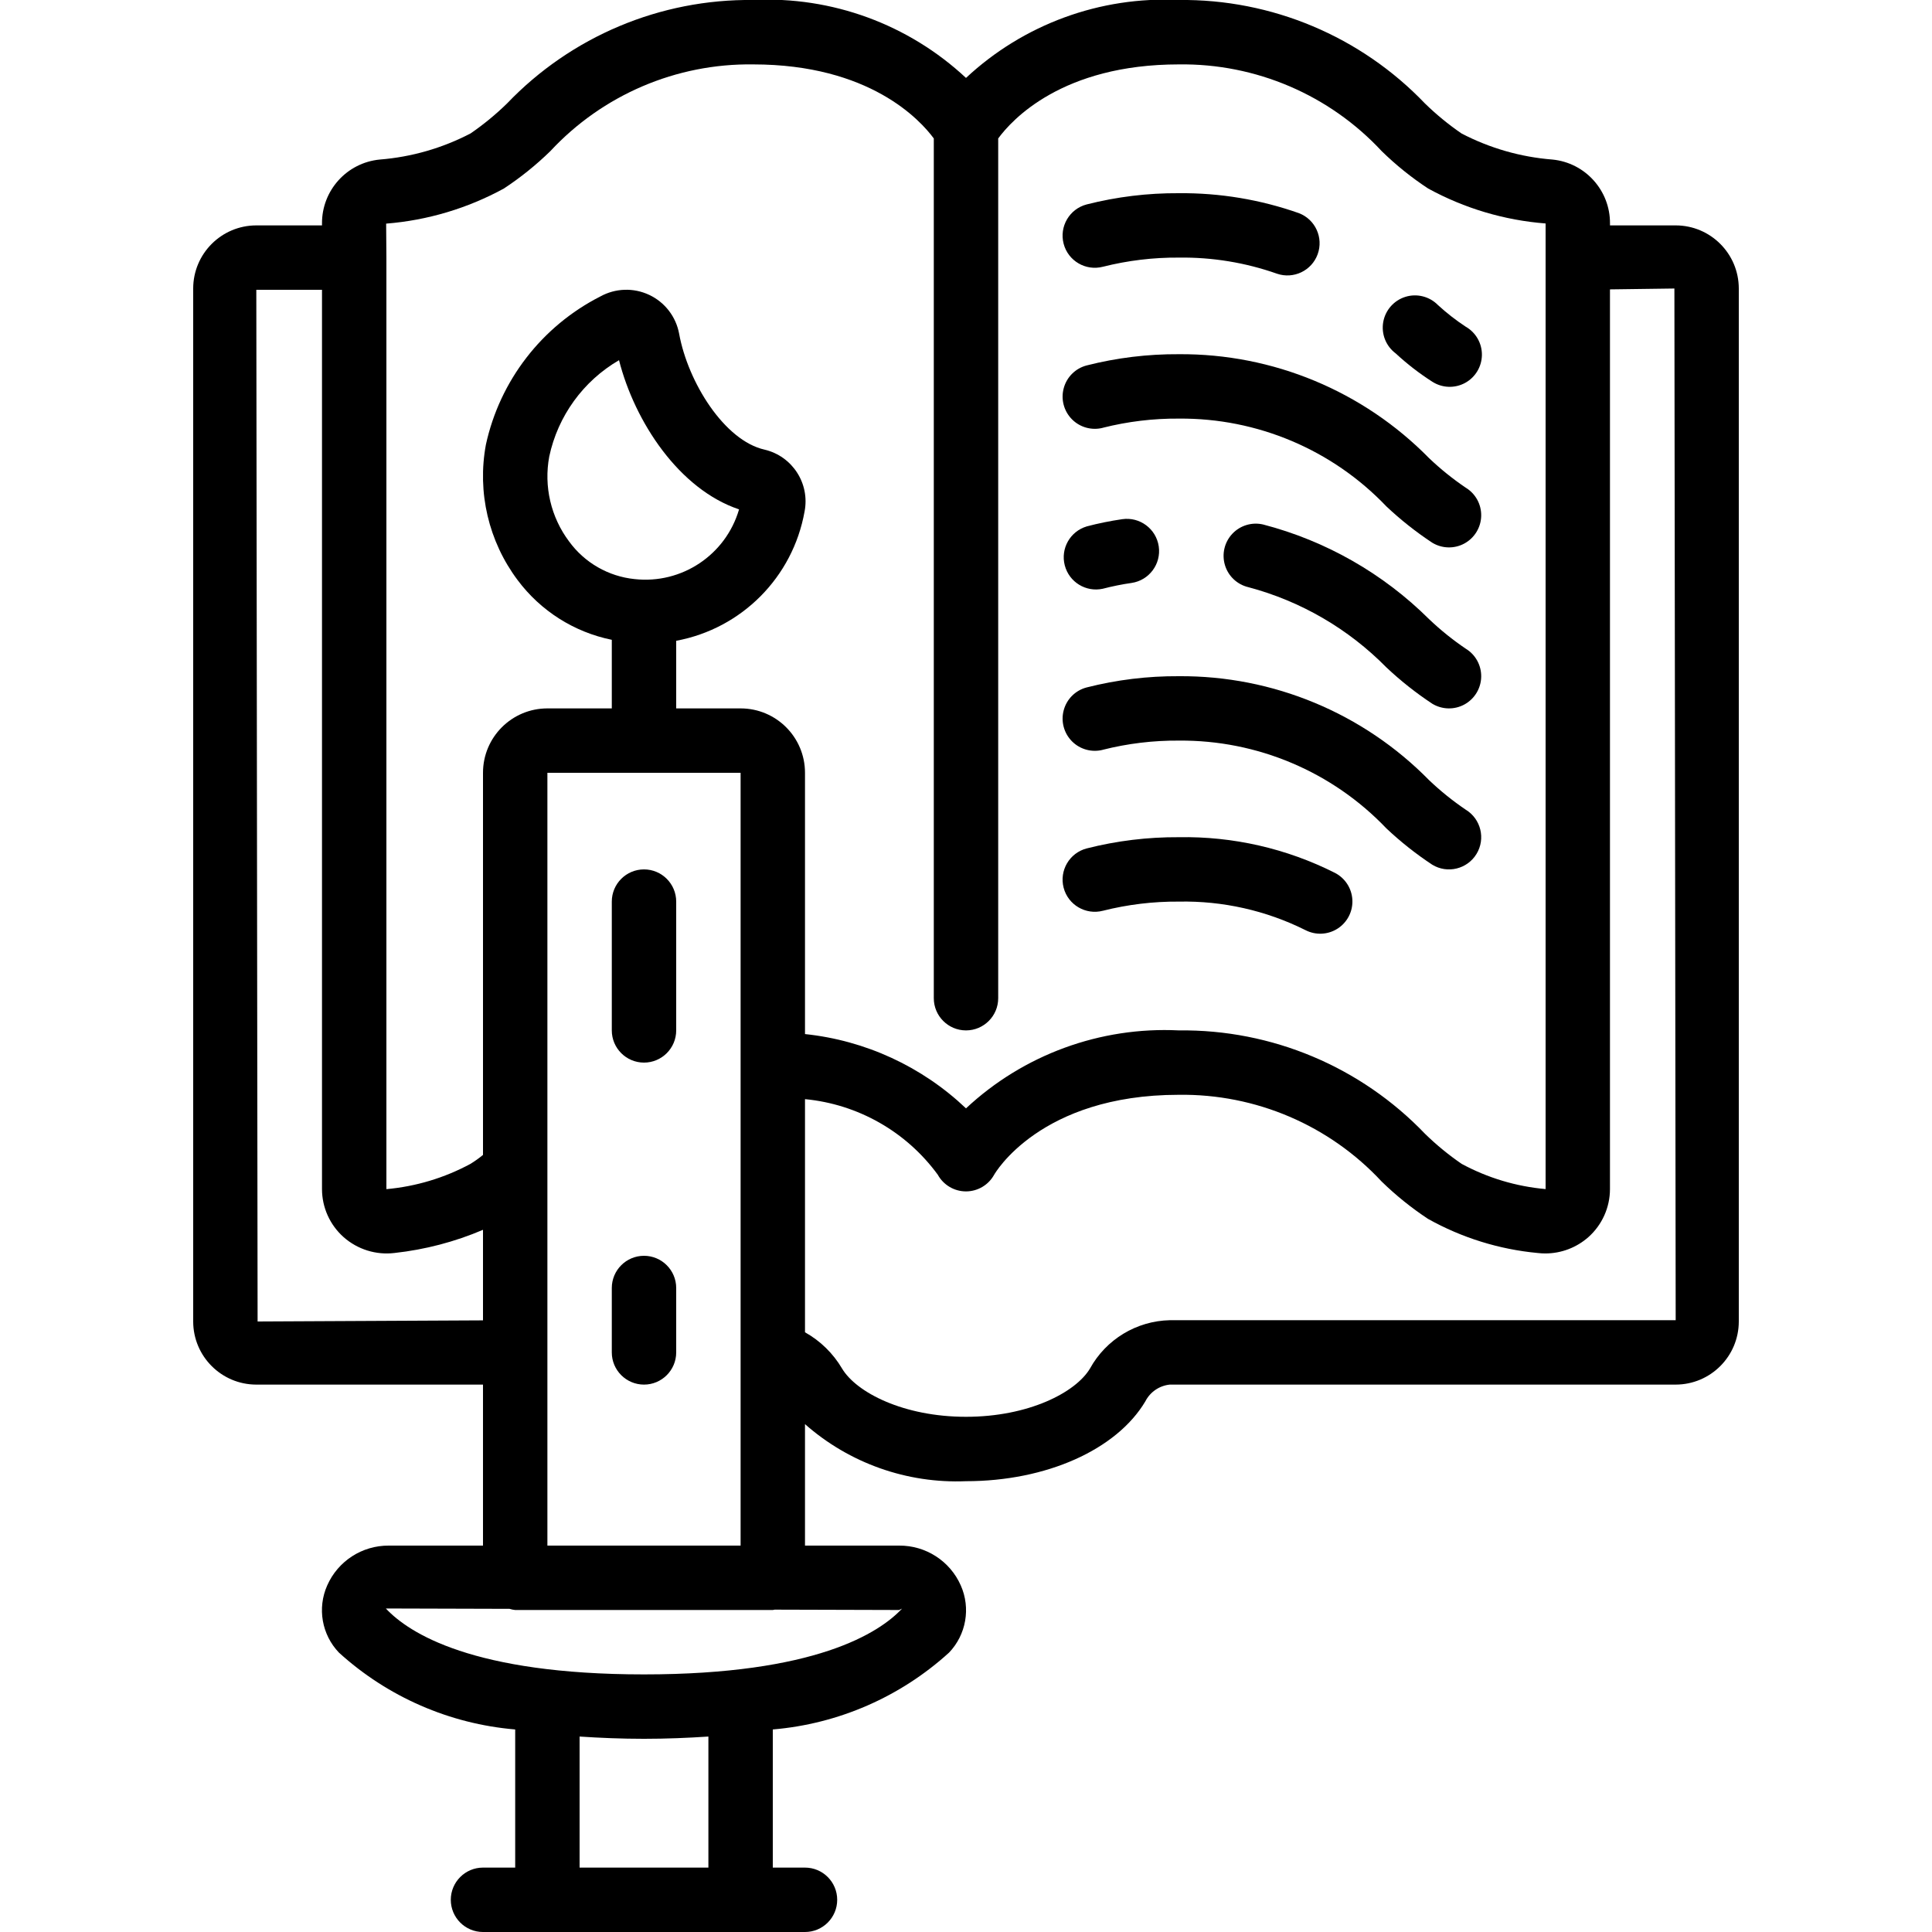 <svg height="512" viewBox="0 0 48 60" width="512" xmlns="http://www.w3.org/2000/svg"><g id="Page-1" fill="none" fill-rule="evenodd"><g id="078---Candle-With-Book" fill="rgb(0,0,0)" fill-rule="nonzero" transform="translate(0 -1)"><path id="Shape" d="m42.213 5.955c-.986-.077-1.947-.353-2.824-.81-.404-.277-.784-.589-1.135-.931-1.993-2.084-4.761-3.248-7.644-3.214-2.44-.12-4.824.753-6.61 2.42-1.786-1.667-4.17-2.54-6.61-2.42-2.883-.034-5.651 1.13-7.644 3.214-.35.342-.729.653-1.132.93-.877.457-1.836.733-2.822.811-1.021.099-1.797.96-1.792 1.985v.06h-2.04c-1.082.001-1.959.878-1.96 1.96v32.08c.001 1.082.878 1.959 1.96 1.96h7.04v5h-2.924c-.828-.006-1.58.48-1.914 1.237-.313.705-.169 1.529.364 2.086 1.513 1.376 3.437 2.215 5.474 2.387v4.29h-1c-.552 0-1 .448-1 1s.448 1 1 1h10c.552 0 1-.448 1-1s-.448-1-1-1h-1v-4.29c2.037-.172 3.961-1.011 5.474-2.387.533-.557.677-1.381.364-2.086-.334-.757-1.086-1.243-1.914-1.237h-2.924v-3.772c1.376 1.213 3.167 1.848 5 1.772 2.487 0 4.673-.973 5.57-2.48.148-.291.435-.487.76-.52h15.71c1.082-.001 1.959-.878 1.96-1.96v-32.08c-.001-1.082-.878-1.959-1.96-1.96h-2.04v-.06c.006-1.024-.768-1.884-1.787-1.985zm-32.565.9c.517-.34 1-.729 1.443-1.161 1.624-1.748 3.913-2.727 6.299-2.694 3.619 0 5.189 1.729 5.61 2.3v26.7c0 .552.448 1 1 1s1-.448 1-1v-26.7c.417-.57 1.982-2.3 5.61-2.3 2.386-.033 4.676.945 6.3 2.694.443.433.927.822 1.445 1.162 1.125.615 2.367.985 3.645 1.084v29.988c-.913-.081-1.8-.347-2.607-.783-.404-.277-.784-.589-1.135-.931-1.994-2.085-4.763-3.249-7.648-3.214-2.44-.12-4.825.753-6.61 2.421-1.367-1.299-3.125-2.11-5-2.307v-8.114c0-1.105-.895-2-2-2h-2v-2.1c2.034-.377 3.622-1.975 3.986-4.012.171-.871-.378-1.721-1.242-1.924-1.245-.28-2.377-2.087-2.653-3.6-.097-.528-.443-.977-.929-1.206-.486-.229-1.052-.21-1.522.051-1.813.923-3.117 2.612-3.55 4.6-.274 1.478.083 3.003.985 4.206.714.957 1.755 1.617 2.925 1.855v2.13h-2c-1.105 0-2 .895-2 2v11.867c-.124.103-.256.196-.393.28-.807.435-1.694.701-2.607.783v-28.93l-.008-1.055c1.282-.102 2.527-.474 3.656-1.09zm4.059 12.129c-.813-.083-1.552-.508-2.033-1.168-.566-.754-.789-1.71-.617-2.637.268-1.259 1.055-2.346 2.167-2.993.489 1.918 1.869 4.011 3.728 4.633-.412 1.414-1.781 2.328-3.245 2.165zm-11.707 23.056-.04-32.04h2.04v27.93c.001.569.245 1.11.669 1.488.434.385 1.012.565 1.587.494.945-.104 1.87-.346 2.744-.719v2.812zm14 16.96h-4v-4.07c.637.042 1.3.07 2 .07s1.363-.028 2-.07zm6.015-8.044c-.715.764-2.707 2.044-8.015 2.044s-7.3-1.28-8.017-2.047l3.841.011c.057.018.116.03.176.036h8c.02 0 .037-.01.056-.011l3.868.011zm-11.015-1.956v-24h6v24zm35-39.04.04 32.04h-15.71c-1.034.023-1.979.594-2.479 1.5-.445.746-1.91 1.5-3.851 1.5s-3.406-.756-3.85-1.5c-.277-.47-.674-.858-1.15-1.125v-7.24c1.647.157 3.147 1.011 4.123 2.346.176.32.512.519.876.519s.701-.199.876-.519c.014-.024 1.416-2.481 5.734-2.481 2.386-.033 4.676.945 6.3 2.694.442.431.924.819 1.439 1.159 1.049.587 2.209.948 3.406 1.06.078.009.156.014.235.014.495 0.0.972-.181 1.342-.509.424-.379.667-.92.668-1.488v-27.943z"/><path id="Shape" d="m28.253 29.284c.77-.194 1.562-.29 2.357-.284 1.364-.027 2.714.277 3.934.887.318.163.699.144.999-.05s.474-.533.456-.89-.225-.677-.543-.84c-1.502-.757-3.165-1.137-4.846-1.107-.965-.006-1.927.111-2.863.349-.534.14-.854.686-.715 1.22s.686.854 1.22.715z"/><path id="Shape" d="m28.253 24.284c.77-.194 1.562-.29 2.357-.284 2.434-.021 4.768.966 6.447 2.728.441.416.918.793 1.424 1.127.472.287 1.087.136 1.374-.336.287-.472.136-1.087-.336-1.374-.403-.273-.783-.579-1.136-.915-2.046-2.085-4.851-3.251-7.773-3.23-.965-.006-1.927.111-2.863.349-.346.09-.617.358-.711.703-.095.345.002.713.253.968.251.254.619.355.964.265z"/><path id="Shape" d="m27.748 17.349c-.515.154-.816.688-.681 1.208s.656.841 1.181.727c.294-.076.592-.137.893-.18.546-.08.925-.588.845-1.135-.08-.546-.588-.925-1.135-.845-.372.054-.74.129-1.103.224z"/><path id="Shape" d="m39.519 21.145c-.403-.273-.783-.579-1.136-.915-1.427-1.419-3.206-2.434-5.154-2.941-.348-.082-.713.028-.958.288-.245.26-.332.631-.229.974s.381.603.729.685c1.626.432 3.106 1.293 4.286 2.492.441.416.918.793 1.424 1.127.305.185.687.194 1.0.022s.511-.498.519-.855c.008-.357-.175-.692-.481-.877z"/><path id="Shape" d="m28.253 14.284c.77-.194 1.562-.29 2.357-.284 2.434-.021 4.768.966 6.447 2.728.441.416.918.793 1.424 1.127.305.185.687.194 1.0.022s.511-.498.519-.855c.008-.357-.175-.692-.481-.877-.403-.273-.783-.579-1.136-.915-2.046-2.085-4.851-3.251-7.773-3.23-.965-.006-1.927.111-2.863.349-.346.09-.617.358-.711.703-.095.345.002.713.253.968.251.254.619.355.964.265z"/><path id="Shape" d="m28.253 9.284c.77-.194 1.562-.29 2.357-.284 1.038-.014 2.069.155 3.048.5.515.176 1.077-.092 1.263-.604.186-.512-.071-1.079-.579-1.275-1.198-.423-2.461-.633-3.732-.621-.965-.006-1.927.111-2.863.349-.534.14-.854.686-.715 1.22s.686.854 1.22.715z"/><path id="Shape" d="m38.482 12.855c.306.196.694.211 1.014.039.32-.172.521-.505.526-.868.005-.363-.188-.701-.504-.881-.305-.2-.592-.425-.861-.671-.263-.268-.654-.367-1.012-.255s-.624.415-.688.785.085.745.386.97c.353.327.734.622 1.139.881z"/><path id="Shape" d="m14 28c-.552 0-1 .448-1 1v4c0 .552.448 1 1 1s1-.448 1-1v-4c0-.552-.448-1-1-1z"/><path id="Shape" d="m14 40c-.552 0-1 .448-1 1v2c0 .552.448 1 1 1s1-.448 1-1v-2c0-.552-.448-1-1-1z"/></g></g></svg>